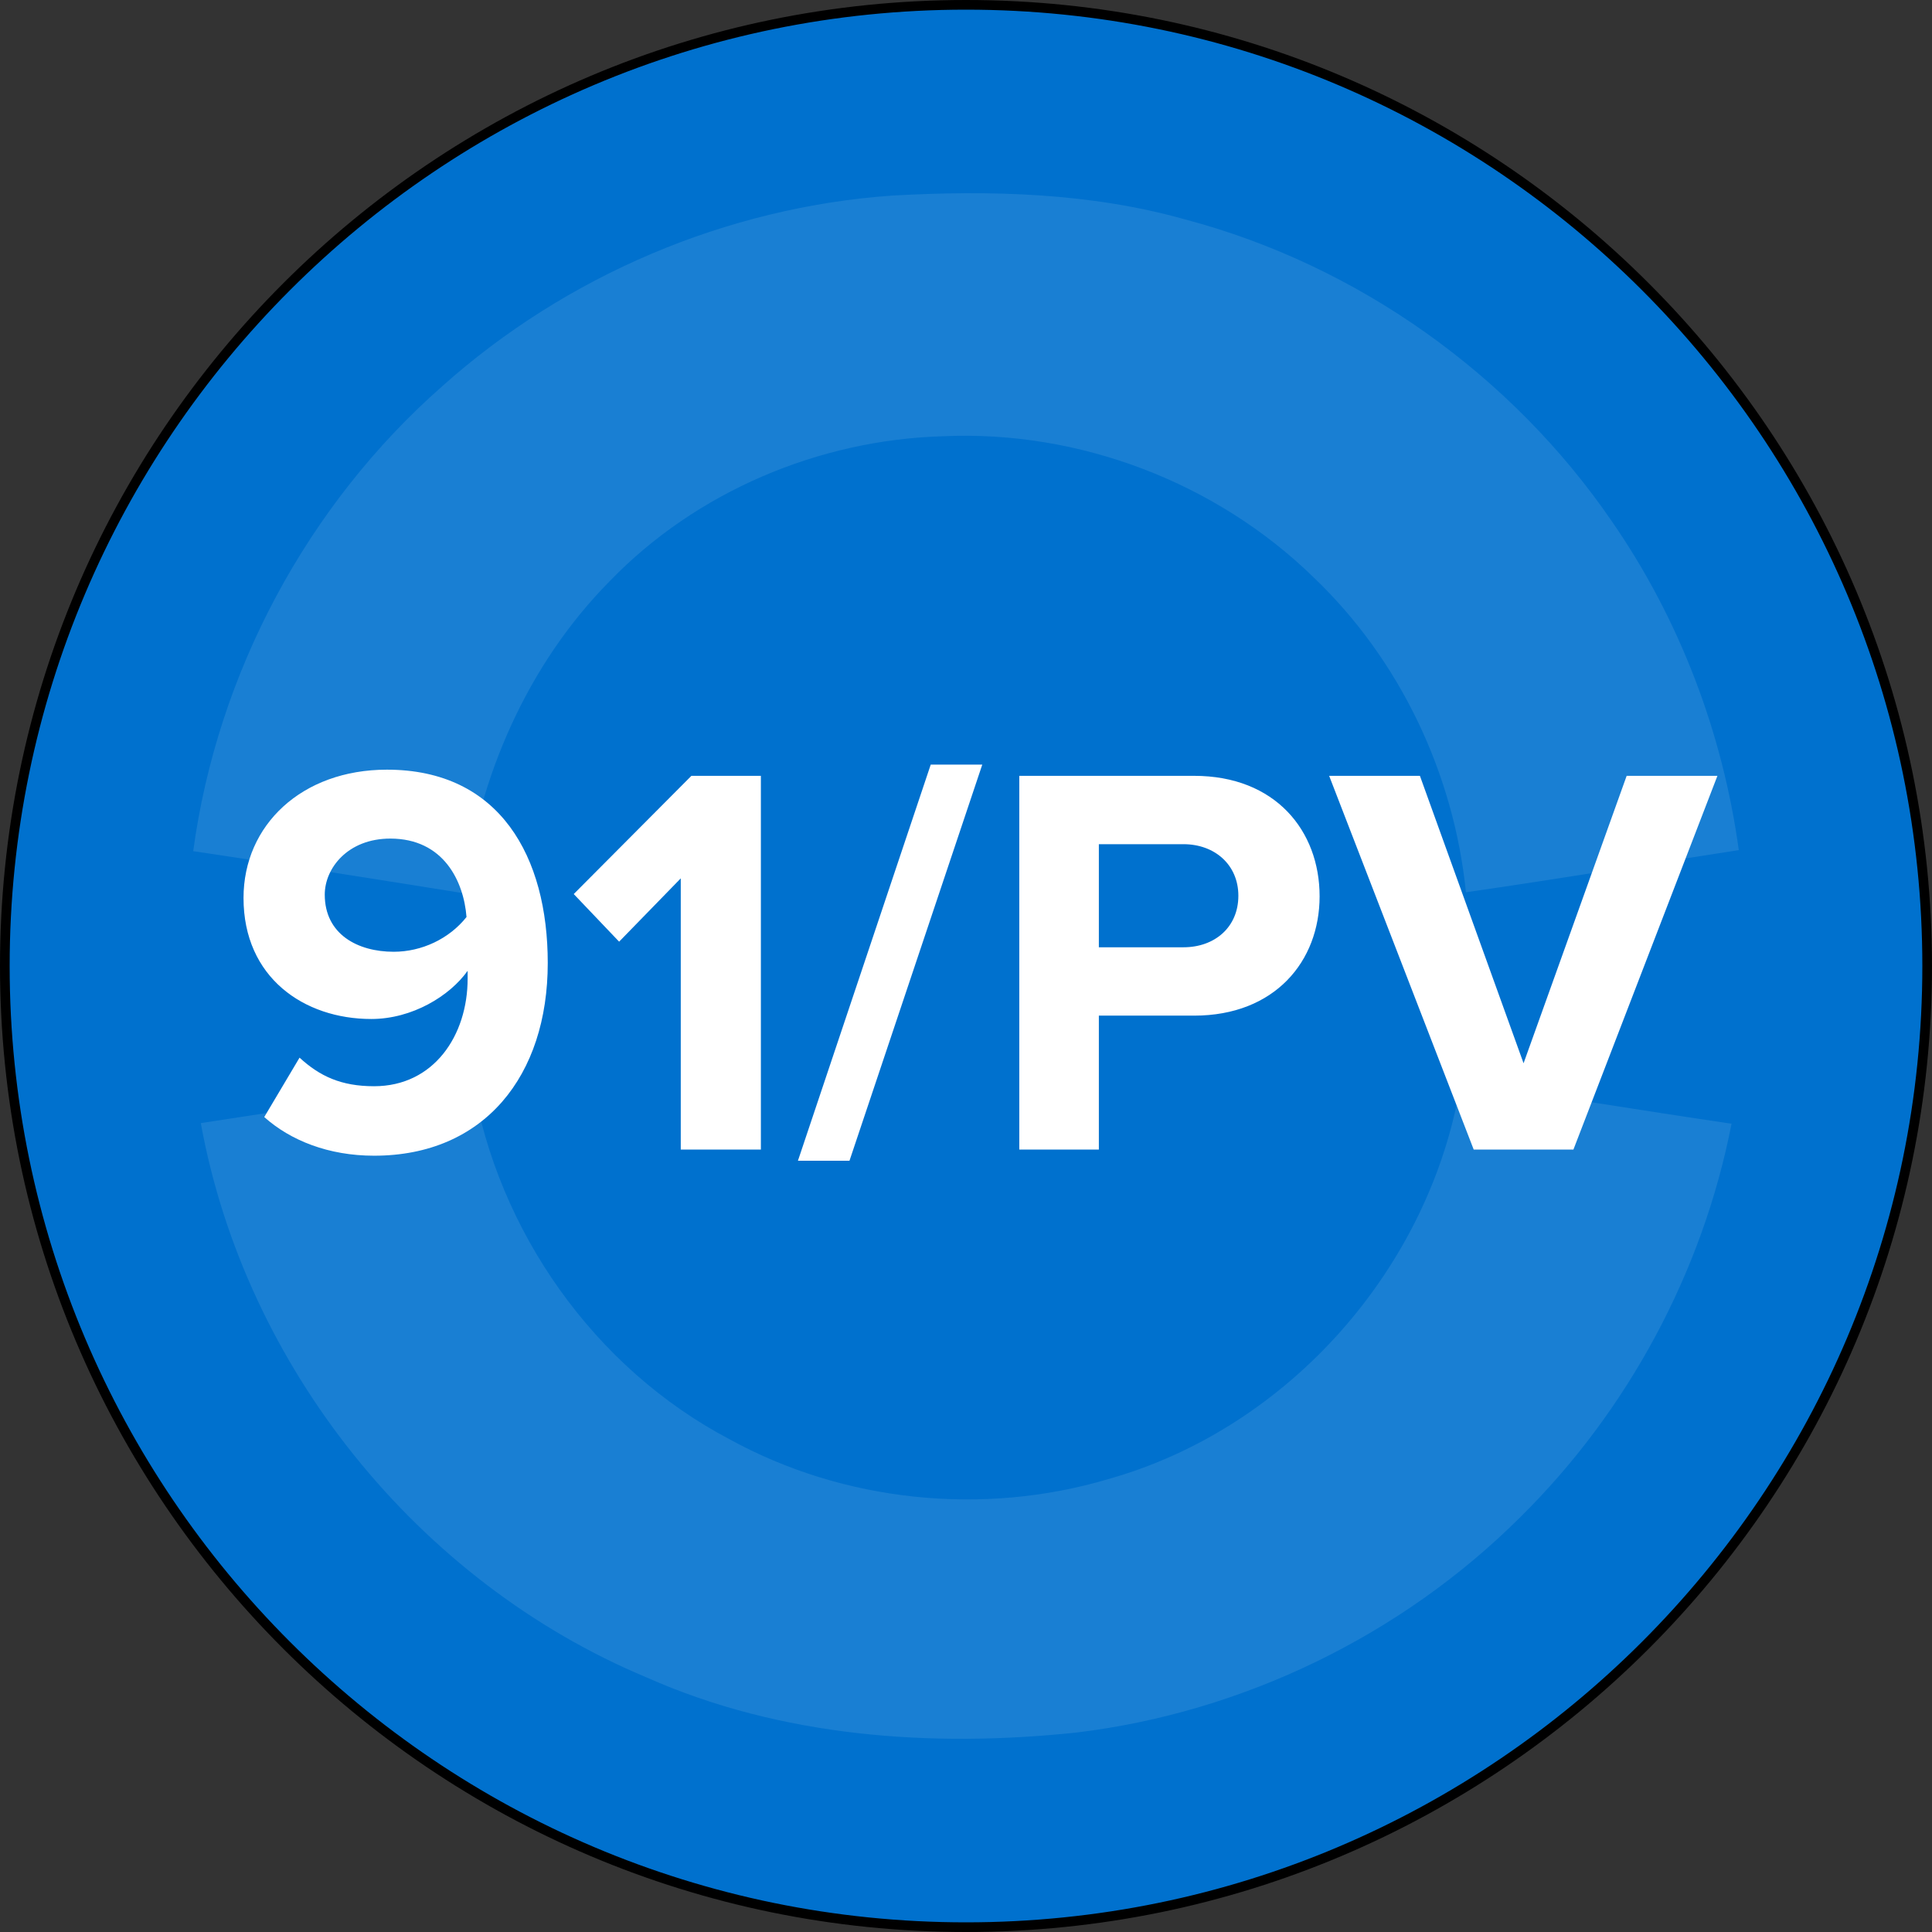 <svg width="200" height="200" viewBox="0 0 200 200" fill="none" xmlns="http://www.w3.org/2000/svg">
<rect x="0" y="0" width="200" height="200" fill="#333333" stroke="none"/>
<path d="M100 199.5C45.137 199.5 0.5 154.863 0.5 100C0.5 45.137 45.137 0.5 100 0.5C154.863 0.5 199.5 45.137 199.5 100C199.5 154.863 154.863 199.5 100 199.5Z" fill="#0071CE" stroke="black"/>
<path d="M27.355 115.636L31.009 109.488C33.097 111.402 35.301 112.446 38.723 112.446C44.929 112.446 48.409 107.168 48.409 101.31V100.498C46.553 103.108 42.667 105.486 38.433 105.486C31.473 105.486 25.209 101.194 25.209 92.958C25.209 85.418 31.241 79.676 40.057 79.676C51.773 79.676 56.703 88.724 56.703 99.686C56.703 111.344 50.149 119.638 38.723 119.638C34.025 119.638 30.081 118.072 27.355 115.636ZM48.293 94.93C48.003 91.218 45.915 86.81 40.405 86.81C35.997 86.81 33.619 89.884 33.619 92.61C33.619 96.728 37.041 98.526 40.753 98.526C43.653 98.526 46.495 97.192 48.293 94.93ZM78.766 119H70.472V90.928L64.092 97.482L59.394 92.552L71.574 80.314H78.766V119ZM87.938 120.16H82.602L96.348 79.154H101.684L87.938 120.16ZM113.753 119H105.517V80.314H123.613C132.023 80.314 136.605 85.998 136.605 92.784C136.605 99.512 131.965 105.138 123.613 105.138H113.753V119ZM128.195 92.726C128.195 89.536 125.759 87.39 122.511 87.39H113.753V98.062H122.511C125.759 98.062 128.195 95.974 128.195 92.726ZM162.881 119H152.557L137.593 80.314H146.989L157.719 110.068L168.391 80.314H177.787L162.881 119Z" fill="white"/>
<path d="M45.779 39.983C58.579 28.537 75.213 21.454 92.34 20.247C102.494 19.675 112.836 19.943 122.686 22.715C140.518 27.437 156.465 38.776 166.878 53.996C173.859 64.083 178.337 75.861 180 88.005C170.579 89.445 161.184 91.01 151.754 92.369C150.512 80.1 144.925 68.304 135.996 59.782C125.904 49.927 111.701 44.517 97.613 45.161C84.769 45.528 72.076 50.893 63.12 60.158C54.583 68.796 49.506 80.484 48.04 92.476C38.7 90.974 29.359 89.507 20 88.112C22.494 69.681 31.808 52.27 45.779 39.983Z" fill="white" fill-opacity="0.1"/>
<path d="M20.787 116.263C30.163 114.815 39.549 113.428 48.916 111.872C51.526 127.45 61.52 141.633 75.526 148.993C87.352 155.494 101.77 156.961 114.695 153.124C133.394 147.884 148.081 131.224 151.218 112.078C160.577 113.384 169.9 114.958 179.249 116.326C176.255 131.689 168.505 146.078 157.368 157.068C145.086 169.31 128.639 177.278 111.432 179.353C96.442 180.936 80.836 179.827 66.936 173.648C43.276 163.766 25.372 141.499 20.787 116.263Z" fill="white" fill-opacity="0.1"/>
</svg>
